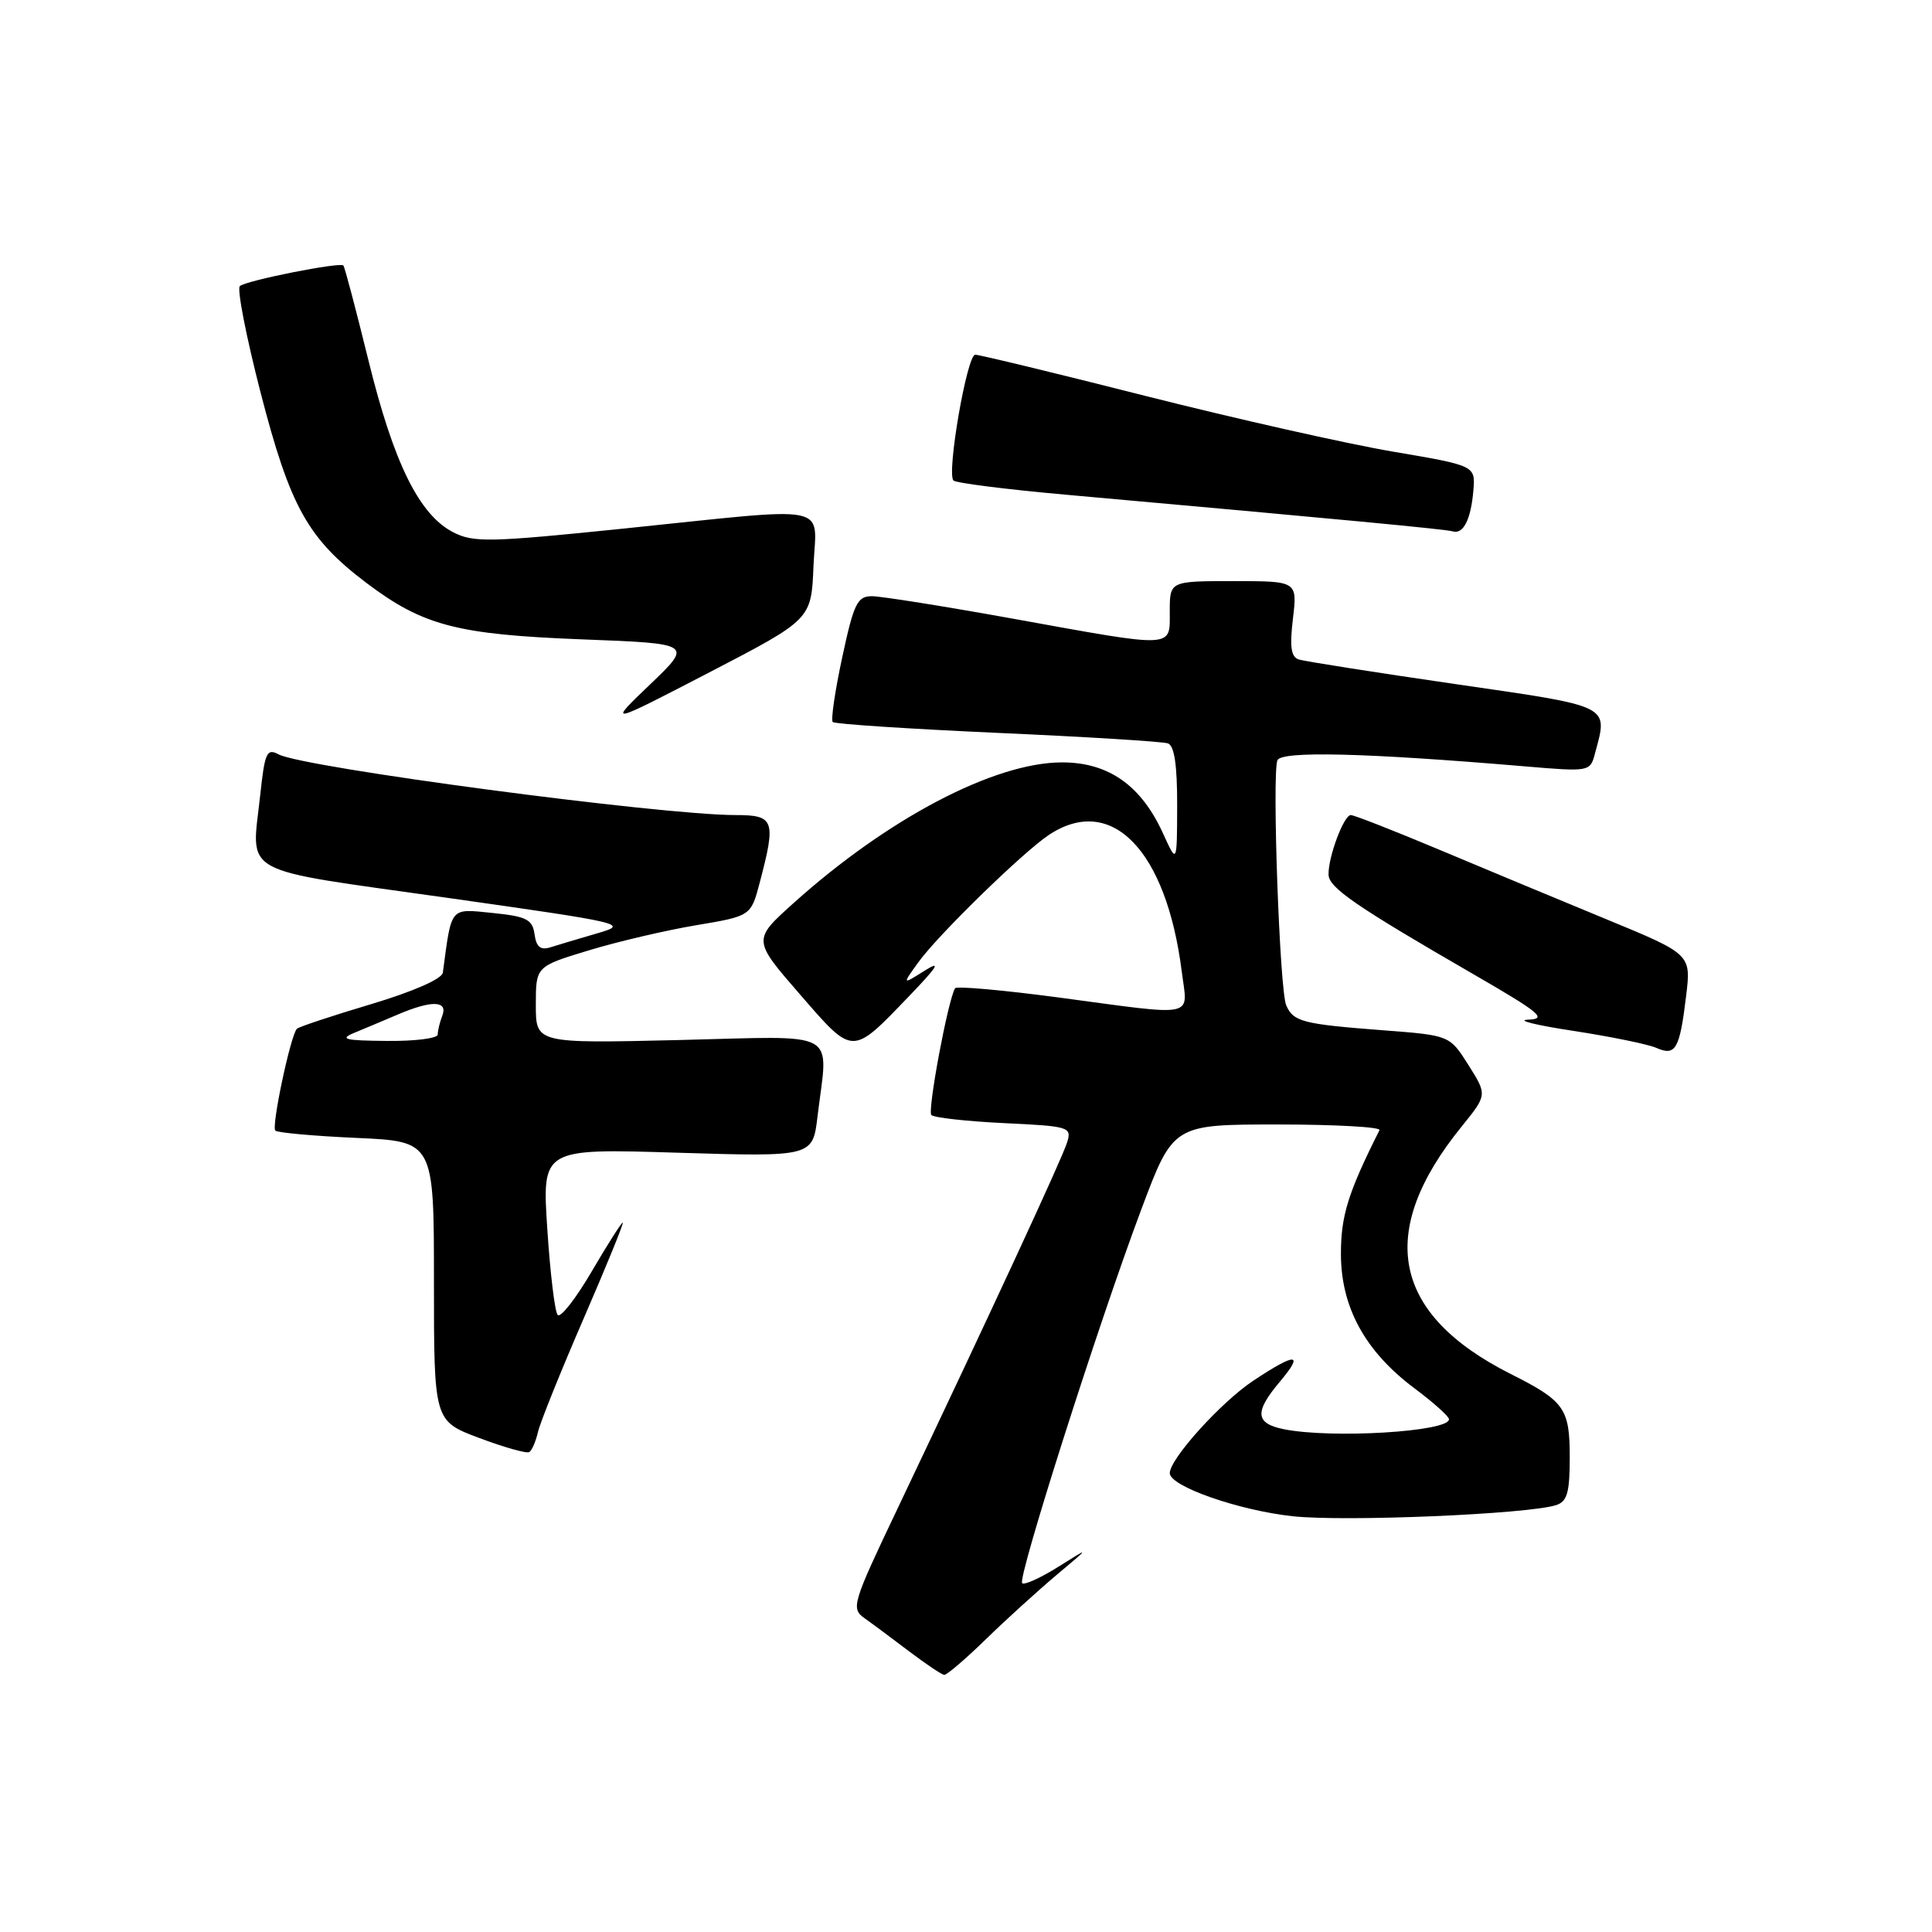 <?xml version="1.0" encoding="UTF-8" standalone="no"?>
<!DOCTYPE svg PUBLIC "-//W3C//DTD SVG 1.1//EN" "http://www.w3.org/Graphics/SVG/1.1/DTD/svg11.dtd" >
<svg xmlns="http://www.w3.org/2000/svg" xmlns:xlink="http://www.w3.org/1999/xlink" version="1.1" viewBox="0 0 256 256">
 <g >
 <path fill="currentColor"
d=" M 130.61 217.23 C 133.30 214.61 137.53 210.77 140.00 208.69 C 144.50 204.92 144.50 204.92 140.23 207.61 C 137.88 209.08 135.73 210.06 135.44 209.78 C 134.80 209.13 145.55 175.38 151.23 160.25 C 155.45 149.00 155.45 149.00 169.31 149.00 C 176.93 149.00 183.00 149.34 182.79 149.75 C 178.62 158.05 177.68 161.08 177.68 166.14 C 177.68 173.21 180.88 179.06 187.40 183.94 C 189.93 185.83 192.00 187.68 192.00 188.06 C 192.00 189.71 176.48 190.65 170.12 189.38 C 166.32 188.61 166.19 187.11 169.59 183.08 C 172.84 179.22 171.75 179.18 166.07 182.95 C 161.81 185.77 155.00 193.31 155.00 195.20 C 155.00 196.94 164.11 200.13 171.29 200.91 C 178.21 201.66 202.41 200.64 206.18 199.44 C 207.66 198.97 208.00 197.79 208.00 193.09 C 208.00 186.63 207.30 185.64 200.20 182.07 C 184.46 174.15 182.29 163.32 193.66 149.29 C 197.07 145.08 197.07 145.08 194.58 141.13 C 192.09 137.19 192.09 137.19 183.30 136.52 C 172.59 135.70 171.39 135.39 170.43 133.21 C 169.56 131.25 168.54 102.65 169.26 100.75 C 169.75 99.48 180.82 99.75 202.10 101.55 C 210.59 102.27 210.70 102.25 211.33 99.89 C 213.08 93.35 213.75 93.68 192.75 90.63 C 182.16 89.09 172.88 87.63 172.11 87.39 C 171.07 87.06 170.87 85.74 171.32 81.98 C 171.91 77.00 171.91 77.00 163.45 77.00 C 155.00 77.00 155.00 77.00 155.00 81.00 C 155.00 85.94 155.91 85.90 134.34 82.00 C 125.20 80.35 116.74 79.00 115.53 79.00 C 113.60 79.00 113.13 79.96 111.60 87.10 C 110.64 91.55 110.08 95.41 110.34 95.67 C 110.61 95.94 120.42 96.58 132.16 97.11 C 143.90 97.63 154.06 98.26 154.75 98.50 C 155.61 98.80 155.99 101.38 155.98 106.72 C 155.96 114.50 155.96 114.50 154.12 110.46 C 151.21 104.05 146.86 101.00 140.67 101.02 C 131.69 101.06 117.61 108.46 105.11 119.70 C 99.73 124.54 99.73 124.54 105.98 131.74 C 113.13 139.97 112.80 139.96 120.50 131.95 C 124.27 128.03 124.76 127.21 122.52 128.62 C 119.53 130.50 119.53 130.50 121.69 127.50 C 124.28 123.90 135.51 112.95 138.97 110.64 C 147.26 105.13 154.55 112.62 156.59 128.75 C 157.38 134.97 158.88 134.66 140.19 132.16 C 132.87 131.19 126.73 130.64 126.55 130.95 C 125.60 132.55 122.87 147.20 123.41 147.75 C 123.77 148.10 128.10 148.58 133.05 148.82 C 141.69 149.23 142.03 149.33 141.40 151.37 C 140.76 153.46 131.45 173.57 118.98 199.79 C 112.90 212.56 112.73 213.13 114.58 214.44 C 115.64 215.19 118.30 217.17 120.50 218.84 C 122.70 220.50 124.77 221.89 125.11 221.93 C 125.44 221.97 127.92 219.85 130.61 217.23 Z  M 71.28 189.76 C 71.56 188.52 74.28 181.76 77.32 174.75 C 80.36 167.74 82.70 162.00 82.52 162.00 C 82.34 162.00 80.48 164.92 78.39 168.50 C 76.30 172.07 74.28 174.65 73.90 174.25 C 73.52 173.84 72.90 168.70 72.52 162.84 C 71.82 152.18 71.82 152.18 89.75 152.74 C 107.69 153.29 107.69 153.29 108.33 147.90 C 109.73 136.26 111.60 137.29 90.00 137.81 C 71.00 138.26 71.00 138.26 71.00 133.16 C 71.00 128.06 71.00 128.06 77.98 125.94 C 81.83 124.77 88.24 123.27 92.23 122.60 C 99.50 121.38 99.50 121.38 100.67 116.94 C 102.85 108.67 102.61 108.00 97.46 108.00 C 87.56 108.00 40.19 101.71 36.92 99.96 C 35.35 99.12 35.08 99.71 34.48 105.36 C 33.32 116.15 31.26 115.01 59.01 118.93 C 82.94 122.32 83.40 122.43 79.11 123.68 C 76.70 124.38 73.92 125.21 72.94 125.52 C 71.62 125.94 71.06 125.48 70.83 123.79 C 70.55 121.82 69.77 121.43 65.25 120.97 C 59.55 120.40 59.86 120.03 58.68 128.88 C 58.57 129.71 54.74 131.39 49.16 133.06 C 44.02 134.59 39.60 136.06 39.34 136.32 C 38.51 137.15 35.94 149.27 36.48 149.81 C 36.76 150.09 41.61 150.53 47.25 150.78 C 57.50 151.24 57.50 151.24 57.50 169.77 C 57.50 188.29 57.50 188.29 63.50 190.54 C 66.80 191.78 69.78 192.62 70.13 192.41 C 70.48 192.20 70.99 191.01 71.28 189.76 Z  M 223.42 131.97 C 224.09 126.44 224.09 126.44 212.79 121.78 C 206.58 119.22 196.61 115.07 190.64 112.56 C 184.66 110.05 179.42 108.00 178.99 108.00 C 178.06 108.00 175.98 113.57 176.04 115.90 C 176.08 117.63 179.68 120.10 195.36 129.16 C 204.09 134.21 205.06 135.02 202.48 135.11 C 200.84 135.18 203.55 135.85 208.50 136.60 C 213.45 137.36 218.40 138.37 219.50 138.86 C 222.03 139.97 222.57 139.02 223.42 131.97 Z  M 107.79 75.04 C 108.15 66.61 110.78 67.14 82.72 70.03 C 64.84 71.87 62.73 71.91 60.04 70.52 C 55.54 68.20 52.17 61.36 48.83 47.79 C 47.17 41.03 45.67 35.36 45.50 35.18 C 45.04 34.70 32.61 37.17 31.78 37.91 C 31.38 38.26 32.62 44.61 34.53 52.02 C 38.44 67.15 40.77 71.35 48.54 77.23 C 56.04 82.90 60.54 84.08 77.14 84.72 C 91.79 85.28 91.79 85.28 86.14 90.69 C 80.50 96.09 80.50 96.09 94.00 89.09 C 107.50 82.08 107.50 82.08 107.79 75.04 Z  M 195.23 64.98 C 195.50 61.70 195.50 61.70 184.50 59.83 C 178.45 58.80 163.76 55.49 151.85 52.48 C 139.95 49.46 129.76 47.00 129.22 47.00 C 128.13 47.00 125.41 62.74 126.34 63.67 C 126.67 64.00 133.36 64.85 141.22 65.55 C 178.10 68.85 191.58 70.13 192.50 70.41 C 193.90 70.83 194.91 68.82 195.23 64.98 Z  M 47.00 136.83 C 48.38 136.26 50.98 135.17 52.78 134.40 C 57.21 132.52 59.37 132.58 58.61 134.58 C 58.27 135.45 58.00 136.58 58.00 137.08 C 58.00 137.59 54.96 137.97 51.25 137.93 C 45.62 137.88 44.91 137.69 47.00 136.83 Z "/>
</g>
</svg>